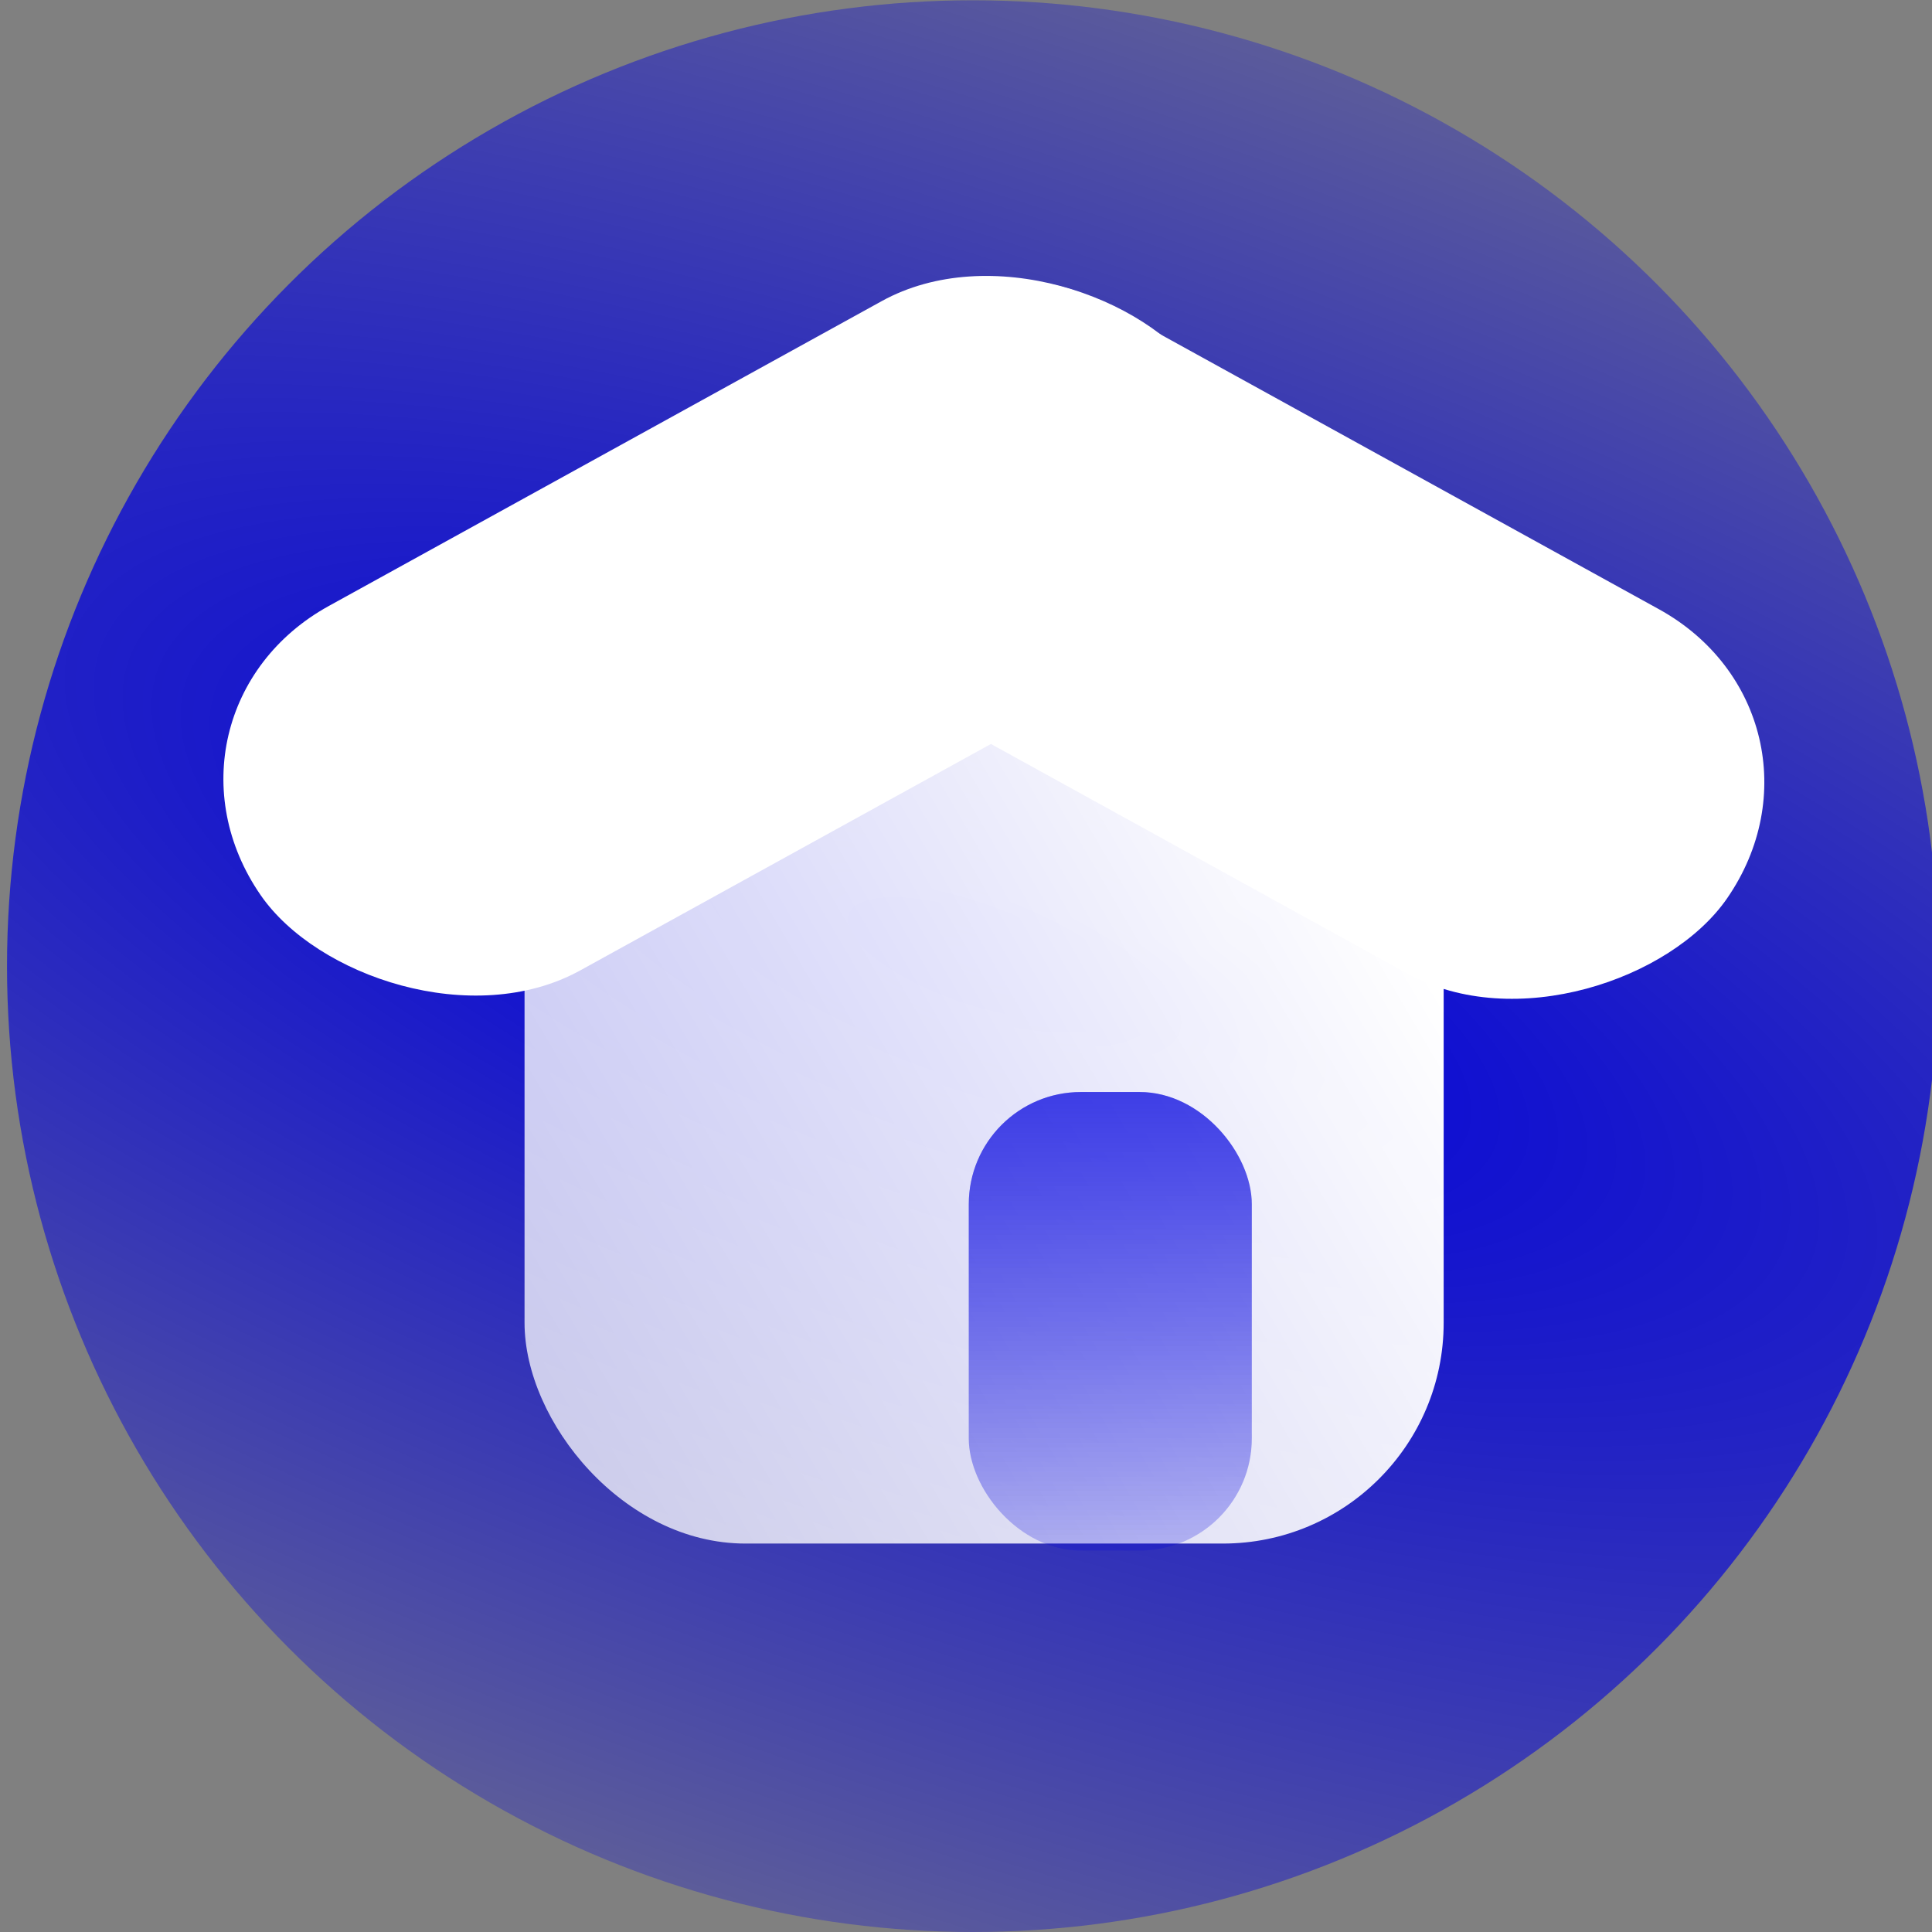 <?xml version="1.0" encoding="UTF-8" standalone="no"?>
<!-- Created with Inkscape (http://www.inkscape.org/) -->

<svg
   xmlns:osb="http://www.openswatchbook.org/uri/2009/osb"
   xmlns:dc="http://purl.org/dc/elements/1.1/"
   xmlns:cc="http://creativecommons.org/ns#"
   xmlns:rdf="http://www.w3.org/1999/02/22-rdf-syntax-ns#"
   xmlns:svg="http://www.w3.org/2000/svg"
   xmlns="http://www.w3.org/2000/svg"
   xmlns:xlink="http://www.w3.org/1999/xlink"
   xmlns:sodipodi="http://sodipodi.sourceforge.net/DTD/sodipodi-0.dtd"
   xmlns:inkscape="http://www.inkscape.org/namespaces/inkscape"
   width="25"
   height="25"
   viewBox="0 0 6.615 6.615"
   version="1.1"
   id="svg7439"
   inkscape:version="0.92.3 (2405546, 2018-03-11)"
   sodipodi:docname="button_home.svg">
  <rect x="0" y="0" width="6.615" height="6.615" fill="#808080" stroke="none"/>
  <defs
     id="defs7433">
    <radialGradient
       inkscape:collect="always"
       xlink:href="#linearGradient7354"
       id="radialGradient7356"
       cx="86.557"
       cy="100.83"
       fx="86.557"
       fy="100.83"
       r="6.615"
       gradientUnits="userSpaceOnUse"
       gradientTransform="matrix(0.234,-0.657,1.911,0.68,-209.614,281.969)" />
    <linearGradient
       inkscape:collect="always"
       id="linearGradient7354">
      <stop
         style="stop-color:#0000dd;stop-opacity:1;"
         offset="0"
         id="stop7350" />
      <stop
         style="stop-color:#0000dd;stop-opacity:0;"
         offset="1"
         id="stop7352" />
    </linearGradient>
    <linearGradient
       inkscape:collect="always"
       xlink:href="#linearGradient8105"
       id="linearGradient8107"
       x1="-87.51"
       y1="-101.426"
       x2="-64.712"
       y2="-114.789"
       gradientUnits="userSpaceOnUse"
       gradientTransform="matrix(0.5,0,0,0.5,38.811,-243.091)" />
    <linearGradient
       inkscape:collect="always"
       id="linearGradient8105">
      <stop
         style="stop-color:#ffffff;stop-opacity:1;"
         offset="0"
         id="stop8101" />
      <stop
         style="stop-color:#ffffff;stop-opacity:0;"
         offset="1"
         id="stop8103" />
    </linearGradient>
    <linearGradient
       inkscape:collect="always"
       xlink:href="#linearGradient8097"
       id="linearGradient8109"
       gradientUnits="userSpaceOnUse"
       gradientTransform="matrix(0.5,0,0,0.5,-38.878,243.144)"
       x1="85.326"
       y1="101.86"
       x2="85.326"
       y2="106.069" />
    <linearGradient
       id="linearGradient8097"
       osb:paint="gradient">
      <stop
         style="stop-color:#0000de;stop-opacity:1;"
         offset="0"
         id="stop8093" />
      <stop
         style="stop-color:#0000de;stop-opacity:0;"
         offset="1"
         id="stop8095" />
    </linearGradient>
    <linearGradient
       inkscape:collect="always"
       xlink:href="#linearGradient8097"
       id="linearGradient8109-4"
       gradientUnits="userSpaceOnUse"
       gradientTransform="matrix(0.5,0,0,0.5,-38.878,243.144)"
       x1="85.326"
       y1="101.86"
       x2="85.326"
       y2="106.069" />
  </defs>
  <sodipodi:namedview
     id="base"
     pagecolor="#ffffff"
     bordercolor="#666666"
     borderopacity="1.0"
     inkscape:pageopacity="0.0"
     inkscape:pageshadow="2"
     inkscape:zoom="11.2"
     inkscape:cx="5.3779053"
     inkscape:cy="10.728439"
     inkscape:document-units="px"
     inkscape:current-layer="layer1"
     showgrid="false"
     units="px"
     inkscape:window-width="1366"
     inkscape:window-height="705"
     inkscape:window-x="-8"
     inkscape:window-y="-8"
     inkscape:window-maximized="1" />
  <g
     inkscape:label="Layer 1"
     inkscape:groupmode="layer"
     id="layer1"
     transform="translate(0,-290.385)">
    <circle
       style="opacity:1;fill:url(#radialGradient7356);fill-opacity:1;fill-rule:evenodd;stroke:none;stroke-width:0.5;stroke-linejoin:round;stroke-miterlimit:4;stroke-dasharray:none;stroke-dashoffset:0;stroke-opacity:1;paint-order:normal"
       id="path5678"
       cx="3.331"
       cy="293.693"
       r="3.307" />
    <rect
       style="opacity:1;fill:url(#linearGradient8107);fill-opacity:1;fill-rule:evenodd;stroke:none;stroke-width:0.71;stroke-linejoin:round;stroke-miterlimit:4;stroke-dasharray:none;stroke-dashoffset:0;stroke-opacity:1;paint-order:normal"
       id="rect7363"
       width="3.147"
       height="3.733"
       x="-4.943"
       y="-295.67"
       ry="0.756"
       transform="scale(-1)" />
    <rect
       style="opacity:1;fill:#ffffff;fill-opacity:1;fill-rule:evenodd;stroke:none;stroke-width:0.633;stroke-linejoin:round;stroke-miterlimit:4;stroke-dasharray:none;stroke-dashoffset:0;stroke-opacity:1;paint-order:normal"
       id="rect7365"
       width="3.677"
       height="1.516"
       x="163.053"
       y="-259.469"
       ry="0.758"
       transform="matrix(-0.876,0.483,-0.568,-0.823,0,0)" />
    <rect
       style="opacity:1;fill:#ffffff;fill-opacity:1;fill-rule:evenodd;stroke:none;stroke-width:0.633;stroke-linejoin:round;stroke-miterlimit:4;stroke-dasharray:none;stroke-dashoffset:0;stroke-opacity:1;paint-order:normal"
       id="rect7365-8"
       width="3.677"
       height="1.516"
       x="168.687"
       y="-256.176"
       ry="0.758"
       transform="matrix(0.876,0.483,0.568,-0.823,0,0)" />
    <rect
       style="opacity:0.498;fill:url(#linearGradient8109);fill-opacity:1;fill-rule:evenodd;stroke:none;stroke-width:0.5;stroke-linejoin:round;stroke-miterlimit:4;stroke-dasharray:none;stroke-dashoffset:0;stroke-opacity:0.851;paint-order:normal"
       id="rect8091"
       width="0.969"
       height="1.57"
       x="3.317"
       y="294.124"
       ry="0.384" />
    <rect
       style="opacity:0.498;fill:url(#linearGradient8109-4);fill-opacity:1;fill-rule:evenodd;stroke:none;stroke-width:0.5;stroke-linejoin:round;stroke-miterlimit:4;stroke-dasharray:none;stroke-dashoffset:0;stroke-opacity:0.851;paint-order:normal"
       id="rect8091-9"
       width="0.969"
       height="1.57"
       x="3.317"
       y="294.124"
       ry="0.384" />
  </g>
</svg>
